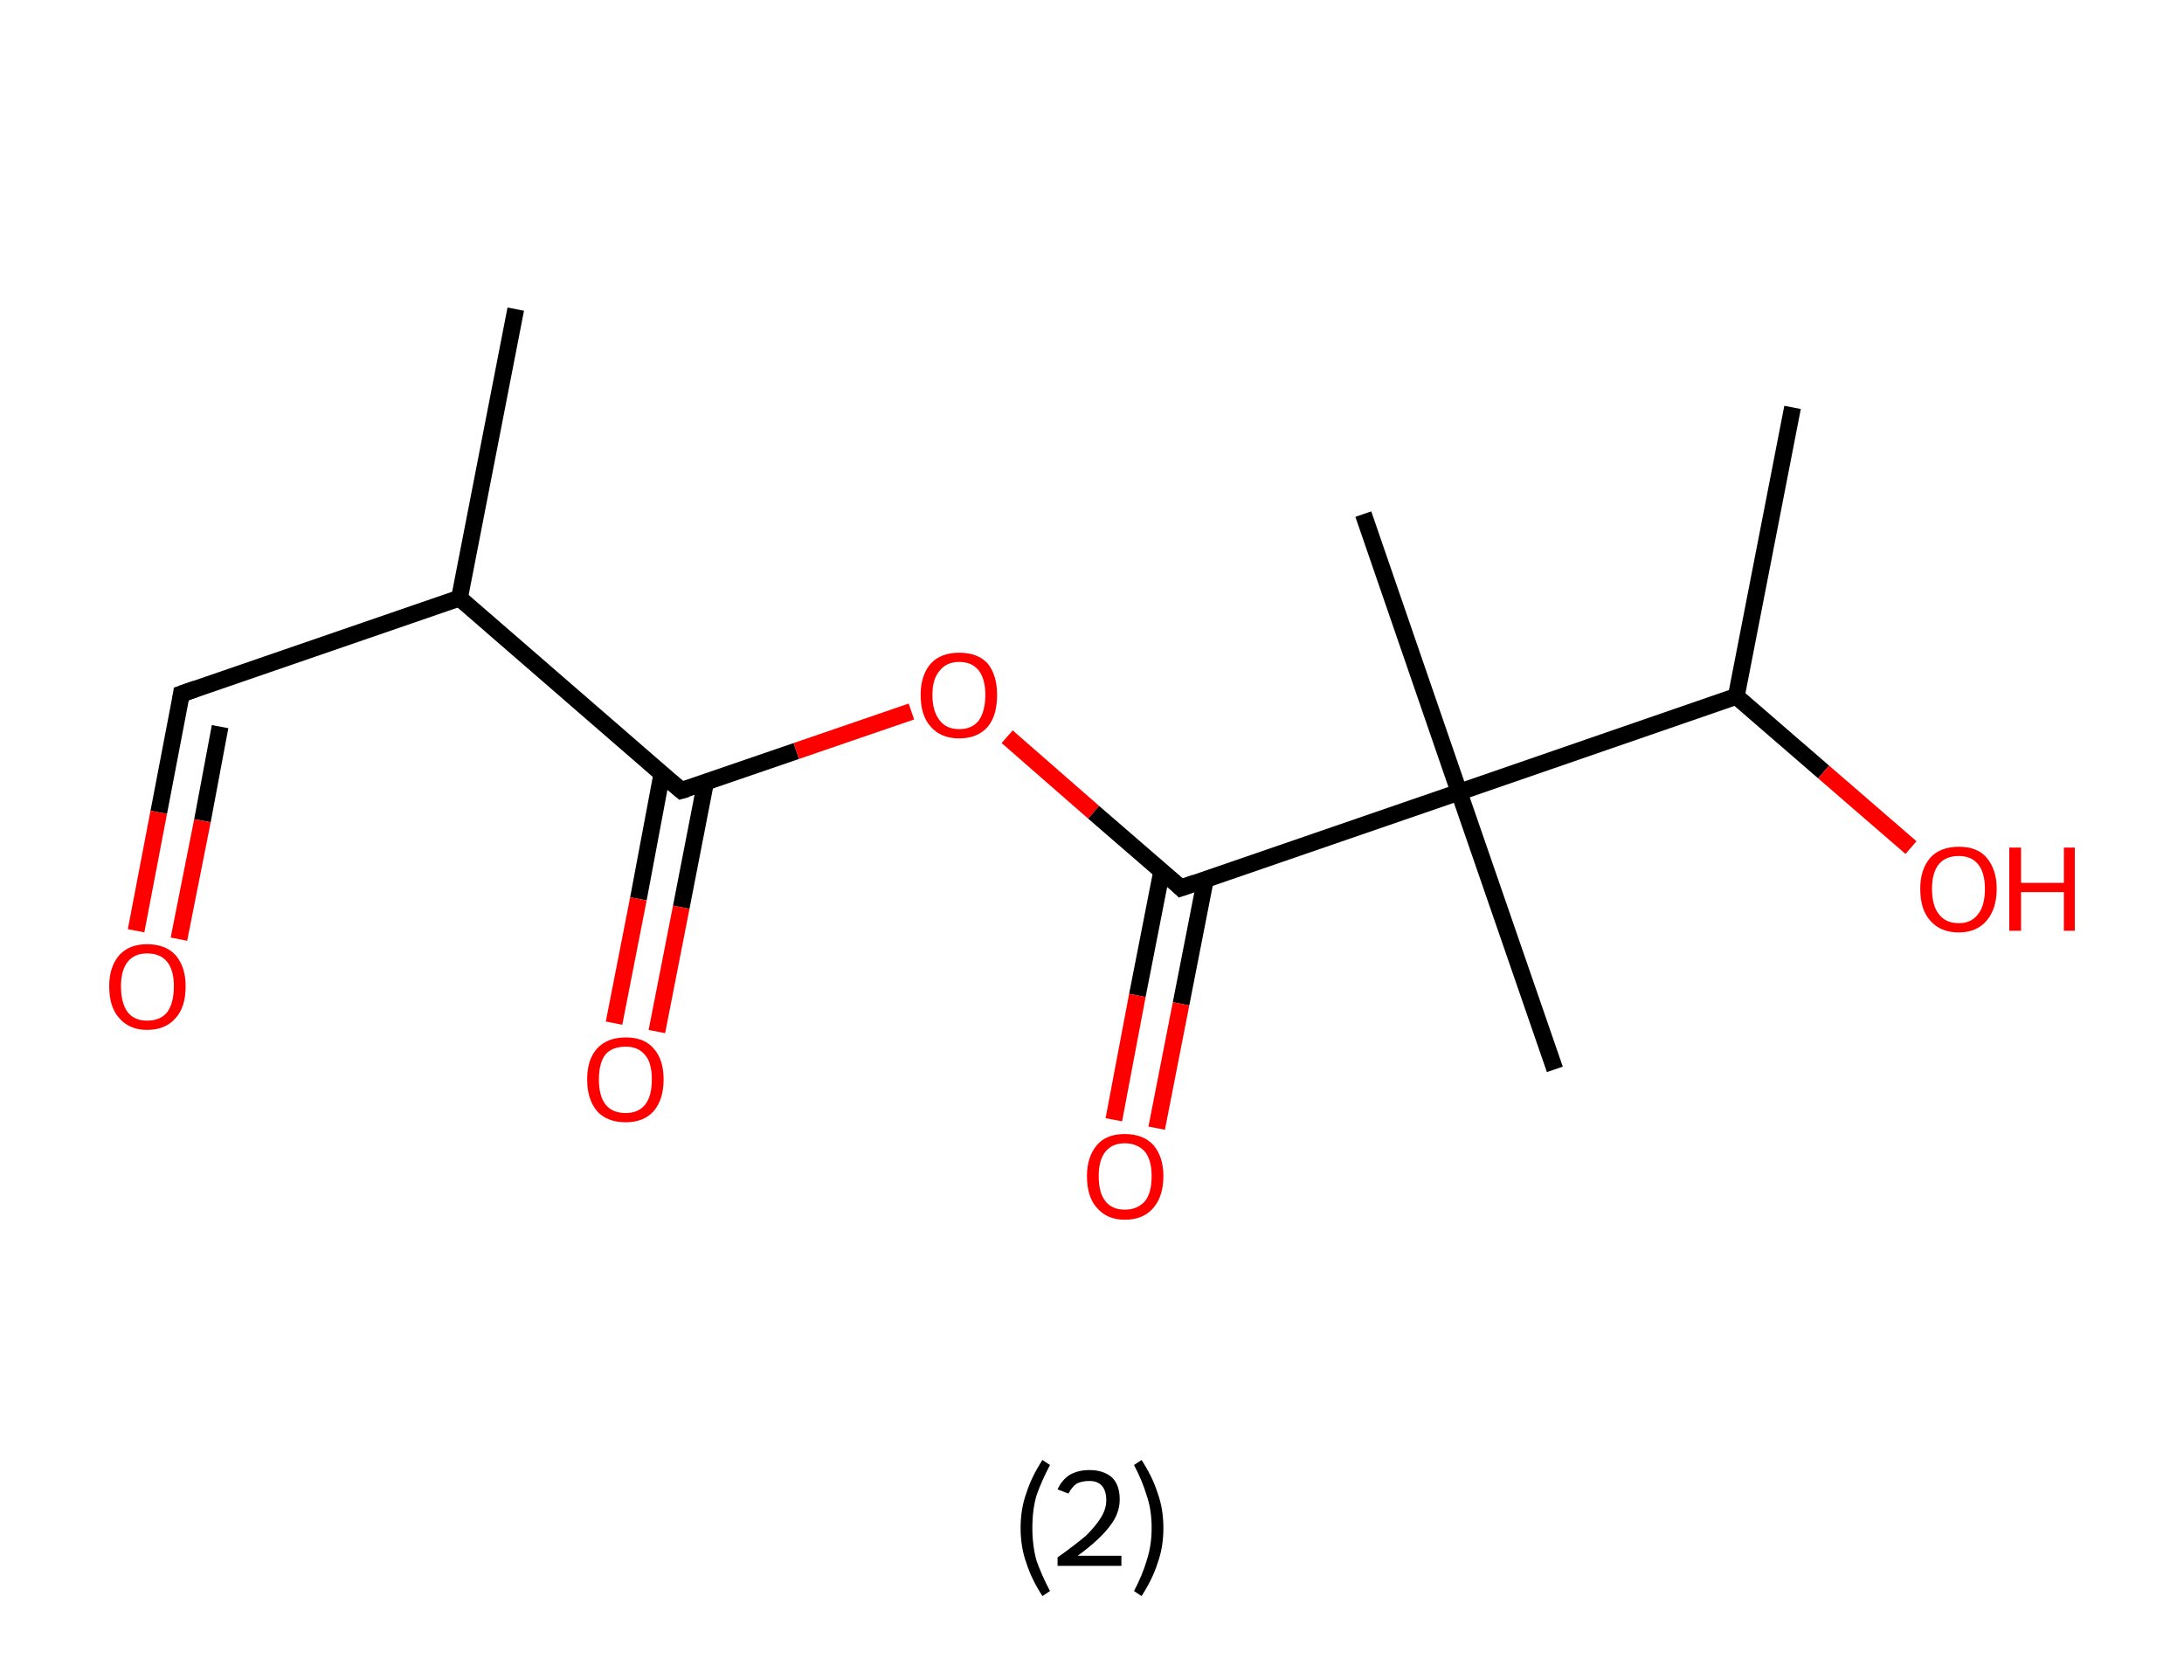 <?xml version='1.0' encoding='ASCII' standalone='yes'?>
<svg xmlns="http://www.w3.org/2000/svg" xmlns:rdkit="http://www.rdkit.org/xml" xmlns:xlink="http://www.w3.org/1999/xlink" version="1.1" baseProfile="full" xml:space="preserve" width="260px" height="200px" viewBox="0 0 260 200">
<!-- END OF HEADER -->
<rect style="opacity:1.0;fill:#FFFFFF;stroke:none" width="260.0" height="200.0" x="0.0" y="0.0"> </rect>
<path class="bond-0 atom-0 atom-1" d="M 61.4,36.8 L 54.7,71.2" style="fill:none;fill-rule:evenodd;stroke:#000000;stroke-width:2.0px;stroke-linecap:butt;stroke-linejoin:miter;stroke-opacity:1"/>
<path class="bond-1 atom-1 atom-2" d="M 54.7,71.2 L 21.6,82.6" style="fill:none;fill-rule:evenodd;stroke:#000000;stroke-width:2.0px;stroke-linecap:butt;stroke-linejoin:miter;stroke-opacity:1"/>
<path class="bond-2 atom-2 atom-3" d="M 21.6,82.6 L 18.9,96.7" style="fill:none;fill-rule:evenodd;stroke:#000000;stroke-width:2.0px;stroke-linecap:butt;stroke-linejoin:miter;stroke-opacity:1"/>
<path class="bond-2 atom-2 atom-3" d="M 18.9,96.7 L 16.2,110.8" style="fill:none;fill-rule:evenodd;stroke:#FF0000;stroke-width:2.0px;stroke-linecap:butt;stroke-linejoin:miter;stroke-opacity:1"/>
<path class="bond-2 atom-2 atom-3" d="M 26.2,86.5 L 24.1,97.7" style="fill:none;fill-rule:evenodd;stroke:#000000;stroke-width:2.0px;stroke-linecap:butt;stroke-linejoin:miter;stroke-opacity:1"/>
<path class="bond-2 atom-2 atom-3" d="M 24.1,97.7 L 21.3,111.8" style="fill:none;fill-rule:evenodd;stroke:#FF0000;stroke-width:2.0px;stroke-linecap:butt;stroke-linejoin:miter;stroke-opacity:1"/>
<path class="bond-3 atom-1 atom-4" d="M 54.7,71.2 L 81.1,94.1" style="fill:none;fill-rule:evenodd;stroke:#000000;stroke-width:2.0px;stroke-linecap:butt;stroke-linejoin:miter;stroke-opacity:1"/>
<path class="bond-4 atom-4 atom-5" d="M 78.8,92.1 L 76.0,107.0" style="fill:none;fill-rule:evenodd;stroke:#000000;stroke-width:2.0px;stroke-linecap:butt;stroke-linejoin:miter;stroke-opacity:1"/>
<path class="bond-4 atom-4 atom-5" d="M 76.0,107.0 L 73.1,121.8" style="fill:none;fill-rule:evenodd;stroke:#FF0000;stroke-width:2.0px;stroke-linecap:butt;stroke-linejoin:miter;stroke-opacity:1"/>
<path class="bond-4 atom-4 atom-5" d="M 84.0,93.1 L 81.1,108.0" style="fill:none;fill-rule:evenodd;stroke:#000000;stroke-width:2.0px;stroke-linecap:butt;stroke-linejoin:miter;stroke-opacity:1"/>
<path class="bond-4 atom-4 atom-5" d="M 81.1,108.0 L 78.2,122.8" style="fill:none;fill-rule:evenodd;stroke:#FF0000;stroke-width:2.0px;stroke-linecap:butt;stroke-linejoin:miter;stroke-opacity:1"/>
<path class="bond-5 atom-4 atom-6" d="M 81.1,94.1 L 94.8,89.4" style="fill:none;fill-rule:evenodd;stroke:#000000;stroke-width:2.0px;stroke-linecap:butt;stroke-linejoin:miter;stroke-opacity:1"/>
<path class="bond-5 atom-4 atom-6" d="M 94.8,89.4 L 108.5,84.7" style="fill:none;fill-rule:evenodd;stroke:#FF0000;stroke-width:2.0px;stroke-linecap:butt;stroke-linejoin:miter;stroke-opacity:1"/>
<path class="bond-6 atom-6 atom-7" d="M 119.9,87.7 L 130.2,96.7" style="fill:none;fill-rule:evenodd;stroke:#FF0000;stroke-width:2.0px;stroke-linecap:butt;stroke-linejoin:miter;stroke-opacity:1"/>
<path class="bond-6 atom-6 atom-7" d="M 130.2,96.7 L 140.6,105.7" style="fill:none;fill-rule:evenodd;stroke:#000000;stroke-width:2.0px;stroke-linecap:butt;stroke-linejoin:miter;stroke-opacity:1"/>
<path class="bond-7 atom-7 atom-8" d="M 138.3,103.7 L 135.4,118.5" style="fill:none;fill-rule:evenodd;stroke:#000000;stroke-width:2.0px;stroke-linecap:butt;stroke-linejoin:miter;stroke-opacity:1"/>
<path class="bond-7 atom-7 atom-8" d="M 135.4,118.5 L 132.6,133.3" style="fill:none;fill-rule:evenodd;stroke:#FF0000;stroke-width:2.0px;stroke-linecap:butt;stroke-linejoin:miter;stroke-opacity:1"/>
<path class="bond-7 atom-7 atom-8" d="M 143.5,104.7 L 140.6,119.5" style="fill:none;fill-rule:evenodd;stroke:#000000;stroke-width:2.0px;stroke-linecap:butt;stroke-linejoin:miter;stroke-opacity:1"/>
<path class="bond-7 atom-7 atom-8" d="M 140.6,119.5 L 137.7,134.3" style="fill:none;fill-rule:evenodd;stroke:#FF0000;stroke-width:2.0px;stroke-linecap:butt;stroke-linejoin:miter;stroke-opacity:1"/>
<path class="bond-8 atom-7 atom-9" d="M 140.6,105.7 L 173.7,94.3" style="fill:none;fill-rule:evenodd;stroke:#000000;stroke-width:2.0px;stroke-linecap:butt;stroke-linejoin:miter;stroke-opacity:1"/>
<path class="bond-9 atom-9 atom-10" d="M 173.7,94.3 L 185.1,127.3" style="fill:none;fill-rule:evenodd;stroke:#000000;stroke-width:2.0px;stroke-linecap:butt;stroke-linejoin:miter;stroke-opacity:1"/>
<path class="bond-10 atom-9 atom-11" d="M 173.7,94.3 L 162.3,61.2" style="fill:none;fill-rule:evenodd;stroke:#000000;stroke-width:2.0px;stroke-linecap:butt;stroke-linejoin:miter;stroke-opacity:1"/>
<path class="bond-11 atom-9 atom-12" d="M 173.7,94.3 L 206.7,82.9" style="fill:none;fill-rule:evenodd;stroke:#000000;stroke-width:2.0px;stroke-linecap:butt;stroke-linejoin:miter;stroke-opacity:1"/>
<path class="bond-12 atom-12 atom-13" d="M 206.7,82.9 L 213.4,48.5" style="fill:none;fill-rule:evenodd;stroke:#000000;stroke-width:2.0px;stroke-linecap:butt;stroke-linejoin:miter;stroke-opacity:1"/>
<path class="bond-13 atom-12 atom-14" d="M 206.7,82.9 L 217.1,91.9" style="fill:none;fill-rule:evenodd;stroke:#000000;stroke-width:2.0px;stroke-linecap:butt;stroke-linejoin:miter;stroke-opacity:1"/>
<path class="bond-13 atom-12 atom-14" d="M 217.1,91.9 L 227.5,100.9" style="fill:none;fill-rule:evenodd;stroke:#FF0000;stroke-width:2.0px;stroke-linecap:butt;stroke-linejoin:miter;stroke-opacity:1"/>
<path d="M 23.3,82.0 L 21.6,82.6 L 21.5,83.3" style="fill:none;stroke:#000000;stroke-width:2.0px;stroke-linecap:butt;stroke-linejoin:miter;stroke-opacity:1;"/>
<path d="M 79.8,93.0 L 81.1,94.1 L 81.8,93.9" style="fill:none;stroke:#000000;stroke-width:2.0px;stroke-linecap:butt;stroke-linejoin:miter;stroke-opacity:1;"/>
<path d="M 140.1,105.2 L 140.6,105.7 L 142.3,105.1" style="fill:none;stroke:#000000;stroke-width:2.0px;stroke-linecap:butt;stroke-linejoin:miter;stroke-opacity:1;"/>
<path class="atom-3" d="M 13.0 117.4 Q 13.0 115.1, 14.2 113.7 Q 15.4 112.4, 17.5 112.4 Q 19.7 112.4, 20.9 113.7 Q 22.1 115.1, 22.1 117.4 Q 22.1 119.9, 20.9 121.2 Q 19.7 122.6, 17.5 122.6 Q 15.4 122.6, 14.2 121.2 Q 13.0 119.9, 13.0 117.4 M 17.5 121.5 Q 19.1 121.5, 19.9 120.5 Q 20.7 119.4, 20.7 117.4 Q 20.7 115.5, 19.9 114.5 Q 19.1 113.5, 17.5 113.5 Q 16.0 113.5, 15.2 114.5 Q 14.4 115.5, 14.4 117.4 Q 14.4 119.4, 15.2 120.5 Q 16.0 121.5, 17.5 121.5 " fill="#FF0000"/>
<path class="atom-5" d="M 69.9 128.5 Q 69.9 126.1, 71.1 124.8 Q 72.3 123.5, 74.5 123.5 Q 76.7 123.5, 77.8 124.8 Q 79.0 126.1, 79.0 128.5 Q 79.0 130.9, 77.8 132.3 Q 76.6 133.6, 74.5 133.6 Q 72.3 133.6, 71.1 132.3 Q 69.9 130.9, 69.9 128.5 M 74.5 132.5 Q 76.0 132.5, 76.8 131.5 Q 77.6 130.5, 77.6 128.5 Q 77.6 126.5, 76.8 125.6 Q 76.0 124.6, 74.5 124.6 Q 72.9 124.6, 72.1 125.5 Q 71.3 126.5, 71.3 128.5 Q 71.3 130.5, 72.1 131.5 Q 72.9 132.5, 74.5 132.5 " fill="#FF0000"/>
<path class="atom-6" d="M 109.6 82.7 Q 109.6 80.4, 110.8 79.0 Q 112.0 77.7, 114.2 77.7 Q 116.4 77.7, 117.6 79.0 Q 118.7 80.4, 118.7 82.7 Q 118.7 85.2, 117.6 86.5 Q 116.4 87.9, 114.2 87.9 Q 112.0 87.9, 110.8 86.5 Q 109.6 85.2, 109.6 82.7 M 114.2 86.8 Q 115.7 86.8, 116.5 85.8 Q 117.3 84.7, 117.3 82.7 Q 117.3 80.8, 116.5 79.8 Q 115.7 78.8, 114.2 78.8 Q 112.7 78.8, 111.9 79.8 Q 111.0 80.8, 111.0 82.7 Q 111.0 84.7, 111.9 85.8 Q 112.7 86.8, 114.2 86.8 " fill="#FF0000"/>
<path class="atom-8" d="M 129.4 140.0 Q 129.4 137.7, 130.6 136.3 Q 131.7 135.0, 133.9 135.0 Q 136.1 135.0, 137.3 136.3 Q 138.5 137.7, 138.5 140.0 Q 138.5 142.4, 137.3 143.8 Q 136.1 145.2, 133.9 145.2 Q 131.8 145.2, 130.6 143.8 Q 129.4 142.5, 129.4 140.0 M 133.9 144.0 Q 135.4 144.0, 136.3 143.0 Q 137.1 142.0, 137.1 140.0 Q 137.1 138.1, 136.3 137.1 Q 135.4 136.1, 133.9 136.1 Q 132.4 136.1, 131.6 137.1 Q 130.8 138.1, 130.8 140.0 Q 130.8 142.0, 131.6 143.0 Q 132.4 144.0, 133.9 144.0 " fill="#FF0000"/>
<path class="atom-14" d="M 228.6 105.8 Q 228.6 103.5, 229.8 102.1 Q 231.0 100.8, 233.2 100.8 Q 235.4 100.8, 236.5 102.1 Q 237.7 103.5, 237.7 105.8 Q 237.7 108.2, 236.5 109.6 Q 235.3 111.0, 233.2 111.0 Q 231.0 111.0, 229.8 109.6 Q 228.6 108.3, 228.6 105.8 M 233.2 109.9 Q 234.7 109.9, 235.5 108.8 Q 236.3 107.8, 236.3 105.8 Q 236.3 103.9, 235.5 102.9 Q 234.7 101.9, 233.2 101.9 Q 231.6 101.9, 230.8 102.9 Q 230.0 103.9, 230.0 105.8 Q 230.0 107.8, 230.8 108.8 Q 231.6 109.9, 233.2 109.9 " fill="#FF0000"/>
<path class="atom-14" d="M 239.2 100.9 L 240.6 100.9 L 240.6 105.1 L 245.7 105.1 L 245.7 100.9 L 247.0 100.9 L 247.0 110.8 L 245.7 110.8 L 245.7 106.2 L 240.6 106.2 L 240.6 110.8 L 239.2 110.8 L 239.2 100.9 " fill="#FF0000"/>
<path class="legend" d="M 121.5 181.9 Q 121.5 179.6, 122.2 177.7 Q 122.8 175.8, 124.1 173.8 L 125.0 174.4 Q 124.0 176.3, 123.4 178.0 Q 122.9 179.7, 122.9 181.9 Q 122.9 184.0, 123.4 185.8 Q 124.0 187.5, 125.0 189.4 L 124.1 190.0 Q 122.8 188.0, 122.2 186.1 Q 121.5 184.2, 121.5 181.9 " fill="#000000"/>
<path class="legend" d="M 125.9 177.3 Q 126.4 176.2, 127.3 175.6 Q 128.3 175.0, 129.7 175.0 Q 131.4 175.0, 132.4 175.9 Q 133.3 176.8, 133.3 178.5 Q 133.3 180.2, 132.1 181.7 Q 130.9 183.3, 128.3 185.2 L 133.5 185.2 L 133.5 186.4 L 125.9 186.4 L 125.9 185.4 Q 128.0 183.9, 129.3 182.8 Q 130.5 181.6, 131.1 180.6 Q 131.7 179.6, 131.7 178.6 Q 131.7 177.5, 131.2 176.9 Q 130.7 176.3, 129.7 176.3 Q 128.8 176.3, 128.2 176.6 Q 127.6 177.0, 127.2 177.8 L 125.9 177.3 " fill="#000000"/>
<path class="legend" d="M 138.5 181.9 Q 138.5 184.2, 137.8 186.1 Q 137.2 188.0, 135.9 190.0 L 135.0 189.4 Q 136.0 187.5, 136.5 185.8 Q 137.1 184.0, 137.1 181.9 Q 137.1 179.7, 136.5 178.0 Q 136.0 176.3, 135.0 174.4 L 135.9 173.8 Q 137.2 175.8, 137.8 177.7 Q 138.5 179.6, 138.5 181.9 " fill="#000000"/>
</svg>
